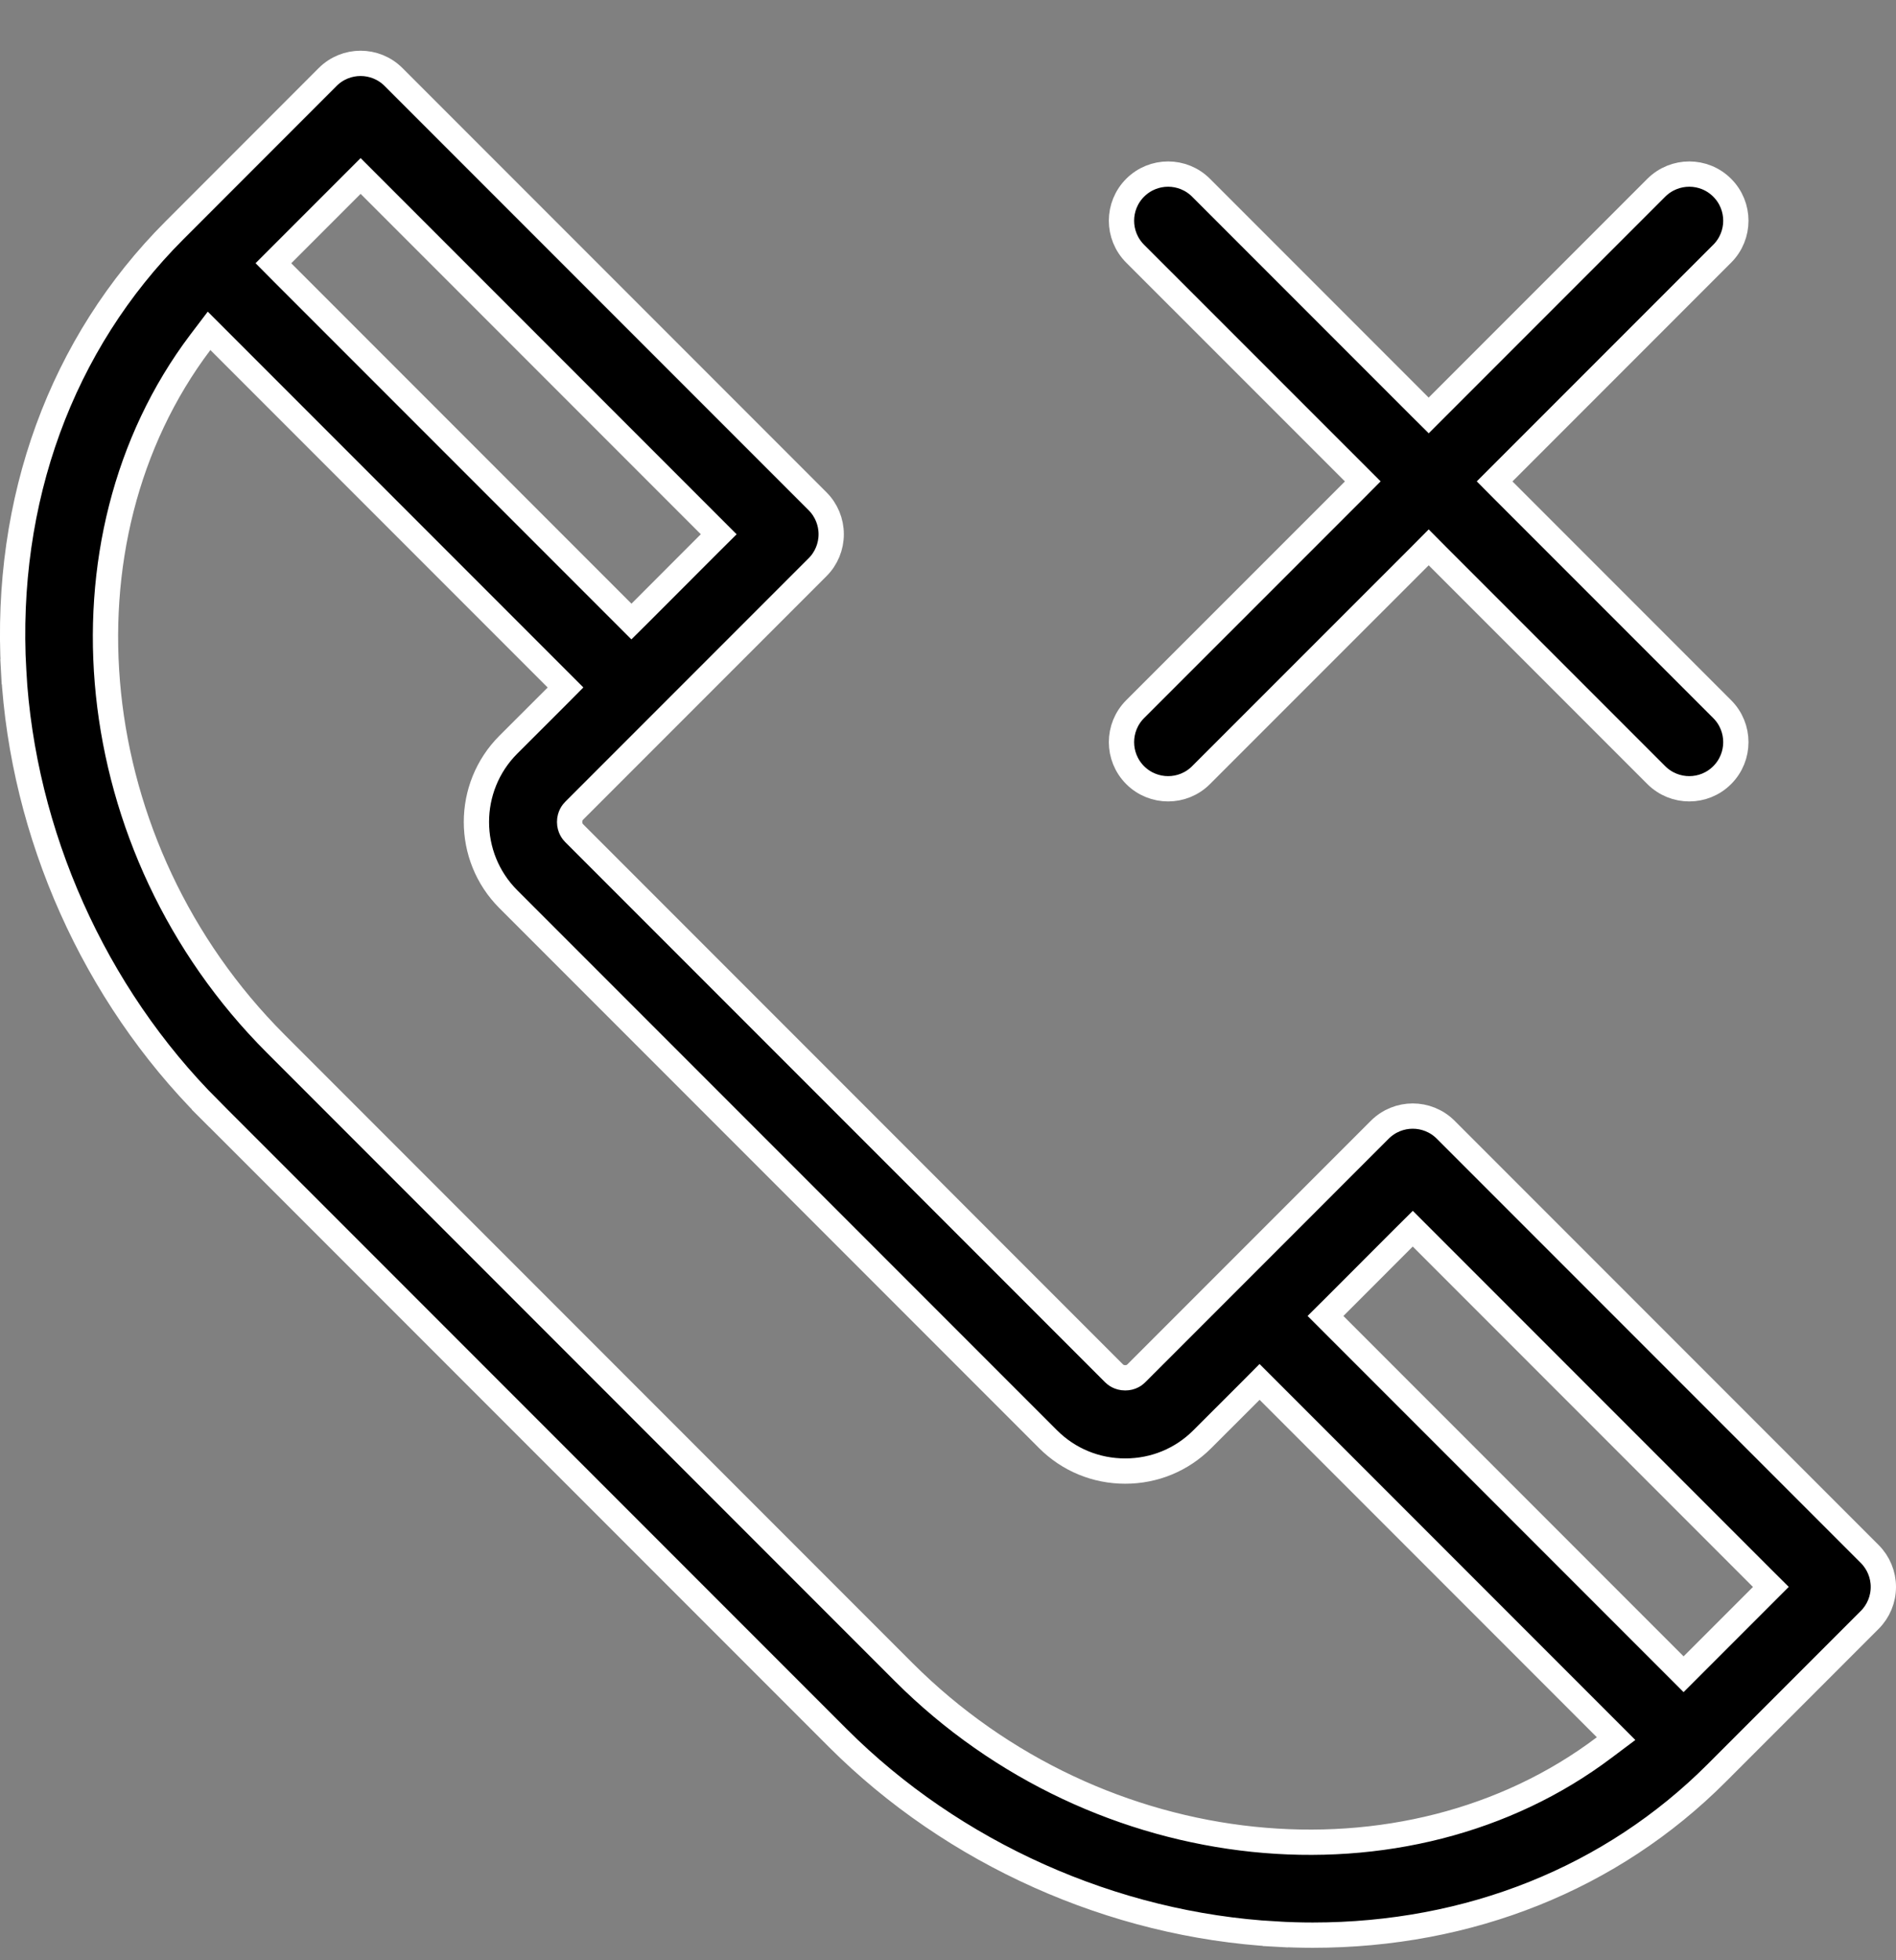 <svg width="30" height="31" viewBox="0 0 30 31"  xmlns="http://www.w3.org/2000/svg">
<rect x="0" y="0" width="30" height="31" fill="#808080" stroke="none"/>
<path d="M17.961 11.215L17.961 11.215L21.422 7.755L21.563 7.613L21.422 7.472L17.961 4.012L17.961 4.012C17.673 3.724 17.673 3.257 17.961 2.969L17.961 2.969C18.249 2.681 18.716 2.681 19.004 2.969L19.004 2.969L22.464 6.429L22.606 6.57L22.747 6.429L26.207 2.969C26.207 2.969 26.207 2.969 26.207 2.969C26.496 2.681 26.963 2.681 27.25 2.969L27.25 2.969C27.538 3.257 27.538 3.724 27.25 4.012L27.25 4.012L23.79 7.472L23.649 7.613L23.79 7.755L27.25 11.215C27.538 11.503 27.538 11.97 27.25 12.258L27.25 12.258C27.106 12.402 26.918 12.474 26.729 12.474C26.54 12.474 26.352 12.402 26.207 12.258L26.207 12.258L22.747 8.798L22.606 8.656L22.465 8.798L19.004 12.258C18.86 12.402 18.672 12.474 18.483 12.474C18.294 12.474 18.105 12.402 17.961 12.258L17.961 12.258C17.673 11.97 17.673 11.503 17.961 11.215ZM29.584 25.618L29.584 25.618L27.161 28.041C25.499 29.703 23.25 30.603 20.771 30.603C20.579 30.603 20.385 30.597 20.19 30.586L20.179 30.786L20.19 30.586C17.61 30.442 15.082 29.311 13.256 27.485L3.317 17.546L3.175 17.688L3.317 17.546C1.491 15.721 0.36 13.192 0.216 10.613L0.016 10.624L0.216 10.613C0.064 7.905 0.971 5.432 2.761 3.642L2.761 3.642L5.184 1.218C5.472 0.93 5.939 0.93 6.227 1.218L12.936 7.927C13.075 8.066 13.152 8.253 13.152 8.449C13.152 8.644 13.075 8.832 12.936 8.97L9.086 12.82L9.086 12.82C9.064 12.842 9.013 12.9 9.013 12.999C9.013 13.097 9.065 13.156 9.086 13.177L17.625 21.716L17.627 21.718C17.647 21.738 17.705 21.789 17.804 21.789C17.848 21.789 17.888 21.779 17.922 21.761C17.939 21.752 17.952 21.743 17.962 21.734C17.968 21.73 17.972 21.726 17.975 21.723C17.979 21.72 17.981 21.718 17.981 21.718L17.982 21.716L21.832 17.866C22.12 17.578 22.587 17.578 22.875 17.866L29.584 24.575L29.584 24.575C29.722 24.713 29.8 24.901 29.8 25.096C29.8 25.292 29.722 25.48 29.584 25.618ZM4.467 4.022L4.326 4.163L4.467 4.305L9.85 9.688L9.991 9.829L10.133 9.688L11.23 8.59L11.372 8.449L11.23 8.307L5.847 2.924L5.706 2.783L5.565 2.924L4.467 4.022ZM25.387 27.633L25.571 27.495L25.408 27.332L20.072 21.996L19.93 21.854L19.789 21.996L19.025 22.759L19.025 22.759C18.7 23.085 18.267 23.264 17.804 23.264C17.341 23.264 16.908 23.085 16.582 22.759L16.582 22.759L8.043 14.22C7.37 13.547 7.37 12.451 8.043 11.777C8.043 11.777 8.043 11.777 8.043 11.777L8.807 11.014L8.948 10.872L8.807 10.731L3.47 5.394L3.308 5.232L3.169 5.415C0.799 8.555 1.268 13.411 4.36 16.503L14.299 26.443C17.392 29.535 22.248 30.004 25.387 27.633ZM27.878 25.238L28.02 25.096L27.878 24.955L22.495 19.572L22.354 19.431L22.212 19.572L21.115 20.67L20.973 20.811L21.115 20.953L26.498 26.336L26.639 26.477L26.78 26.336L27.878 25.238Z" stroke="white" stroke-width="0.4"/>
</svg>
